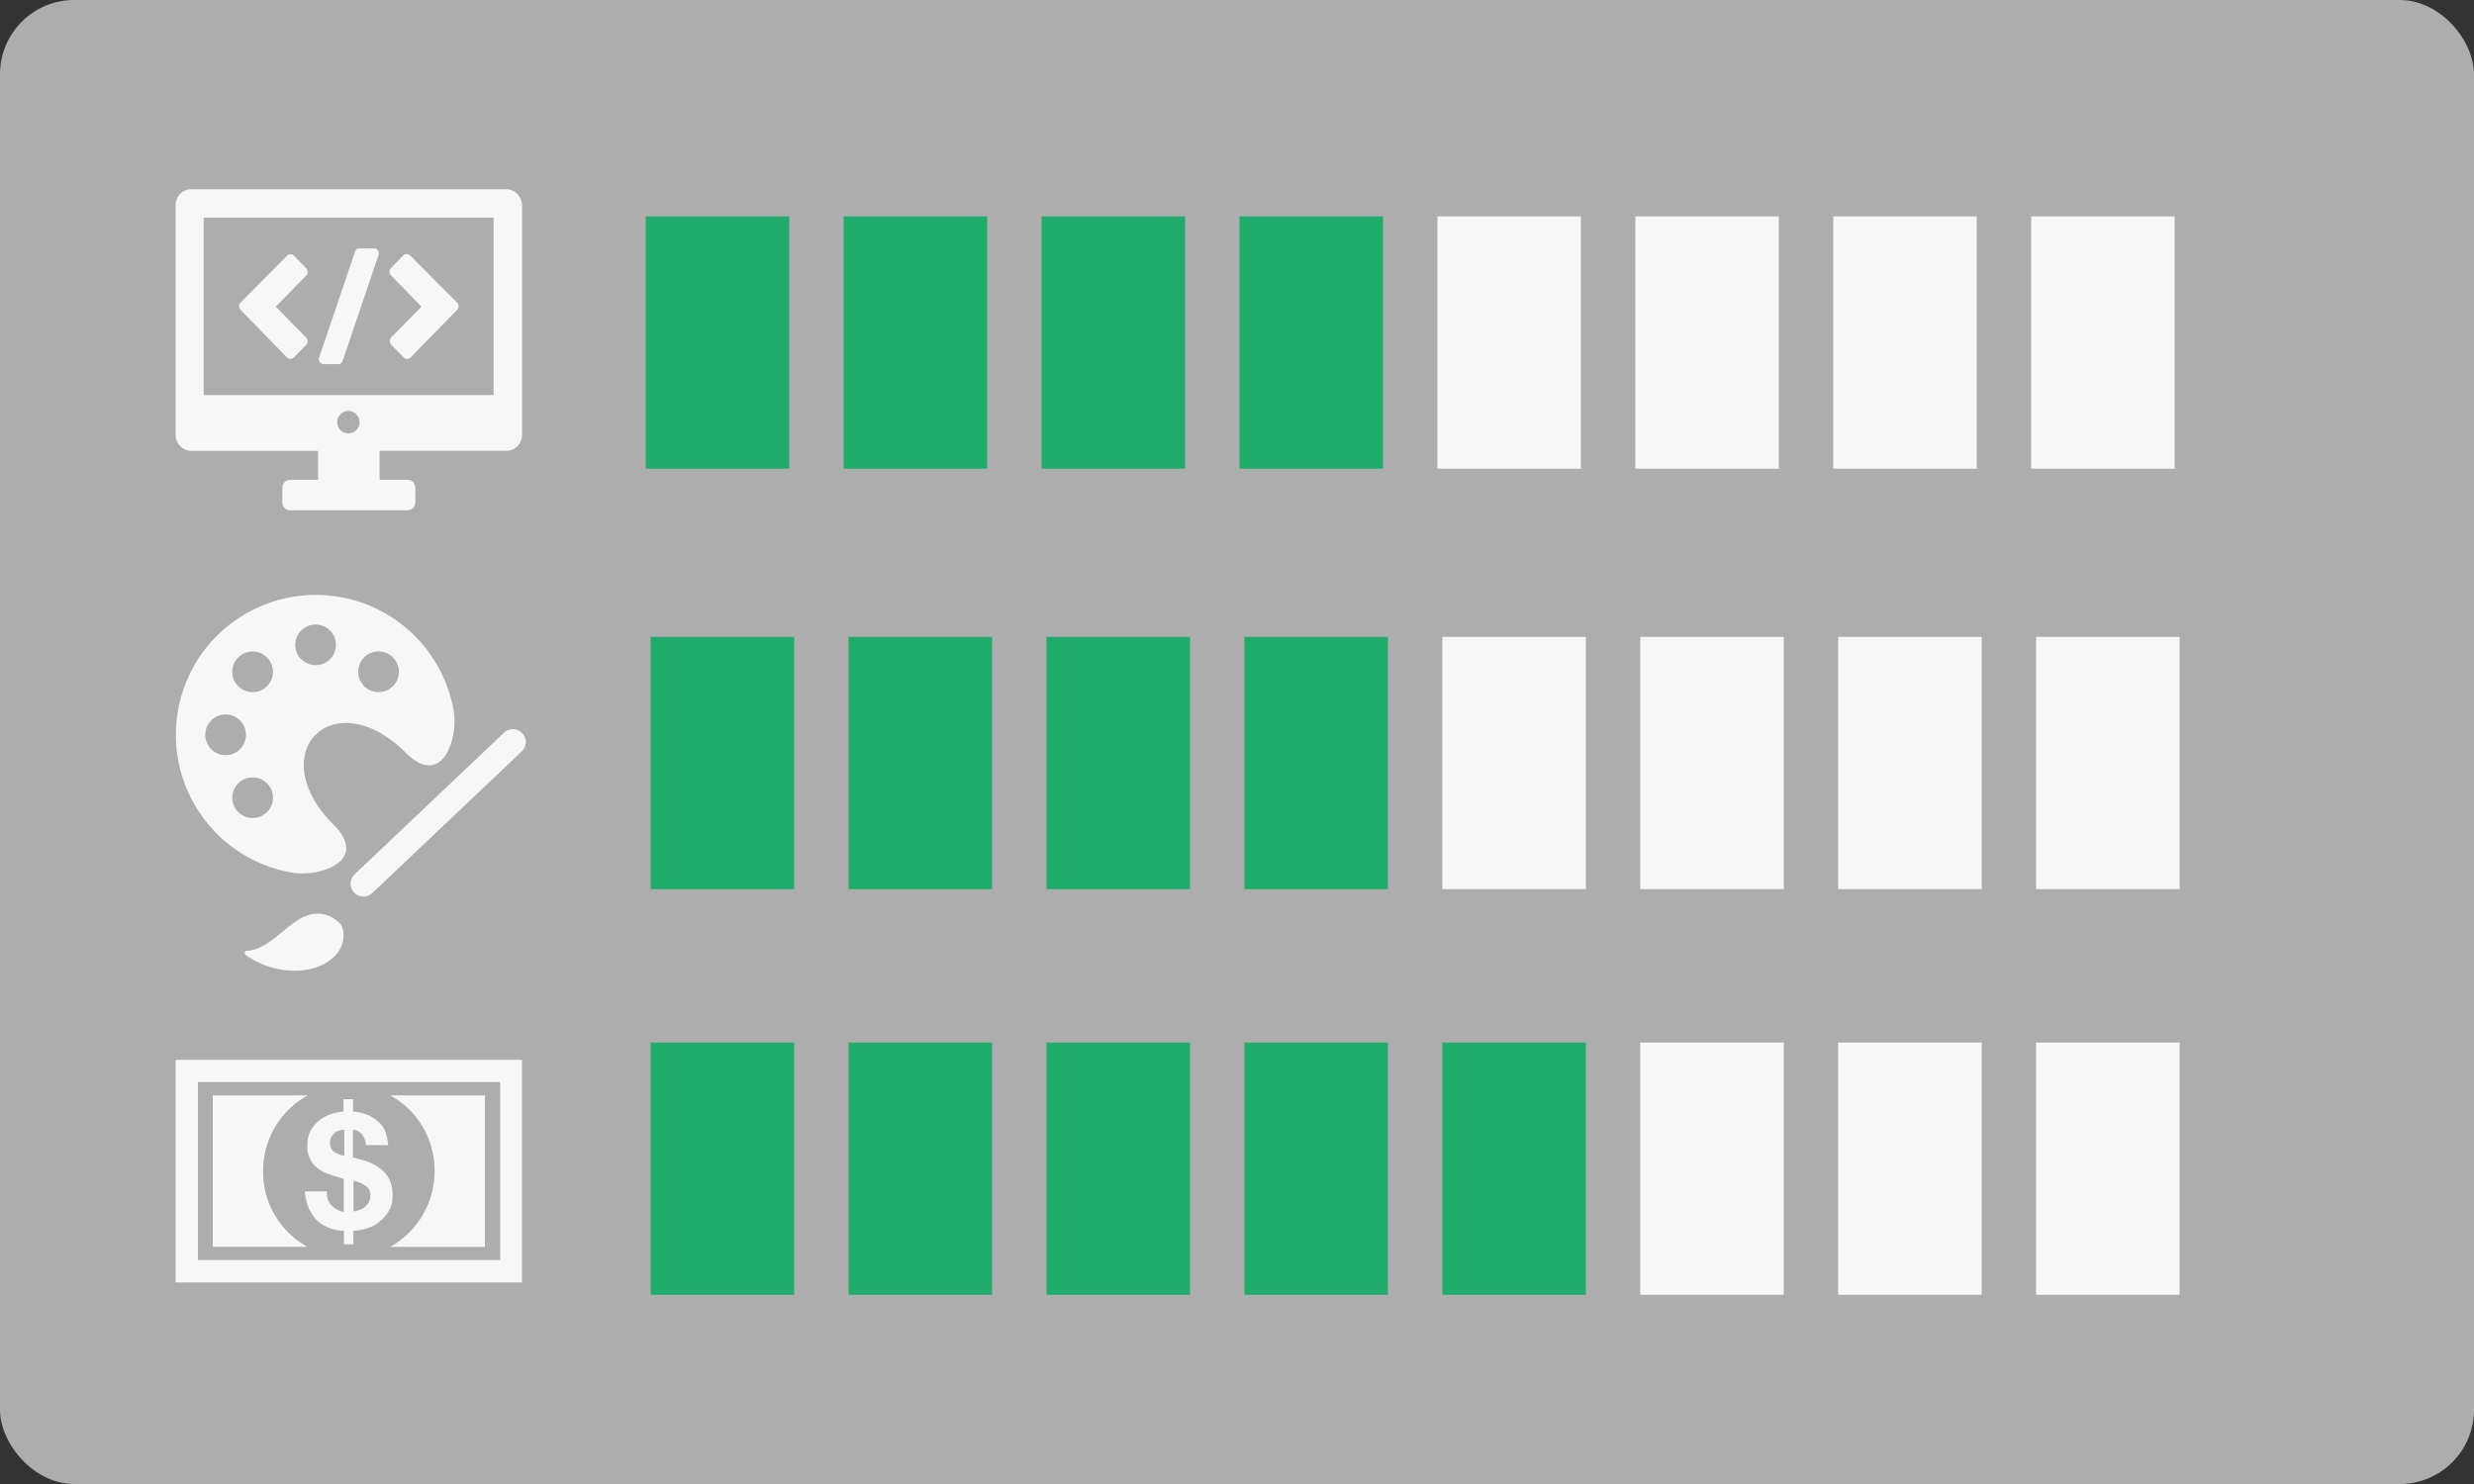 <svg id="Layer_1" data-name="Layer 1" xmlns="http://www.w3.org/2000/svg" viewBox="0 0 500 300"><rect x="0" y="0" width="500" height="300" fill="#333333" stroke="none"/><defs><style>.cls-1,.cls-3{fill:#fff;}.cls-1{opacity:0.6;}.cls-2{opacity:0.9;}.cls-4{fill:#0fab62;}</style></defs><title>PANEL4</title><rect class="cls-1" width="500" height="300" rx="15" ry="15"/><g class="cls-2"><path class="cls-3" d="M102.26,38.25H38.67a3.18,3.18,0,0,0-3.17,3.24V87.91a3.22,3.22,0,0,0,3.17,3.24H64.28V97H58.61a1.57,1.57,0,0,0-1.55,1.58v3a1.57,1.57,0,0,0,1.55,1.58H82.39a1.57,1.57,0,0,0,1.55-1.58v-3A1.57,1.57,0,0,0,82.39,97H76.72V91.14h25.62a3.18,3.18,0,0,0,3.17-3.24V41.49A3.29,3.29,0,0,0,102.26,38.25ZM70.46,87.61a2.26,2.26,0,1,1,2.21-2.26A2.24,2.24,0,0,1,70.46,87.61Zm29.3-7.75H41.17V44H99.76Z" transform="translate(0 0)"/><path class="cls-3" d="M58,72.26a1,1,0,0,0,1.4,0l2.5-2.56a1.06,1.06,0,0,0,0-1.43L55.74,62l6.18-6.32a1.06,1.06,0,0,0,0-1.43l-2.5-2.56a1,1,0,0,0-1.4,0L48.6,61.2a1.06,1.06,0,0,0,0,1.43Z" transform="translate(0 0)"/><path class="cls-3" d="M79.08,69.7l2.5,2.56a1,1,0,0,0,1.4,0l9.42-9.63a1.06,1.06,0,0,0,0-1.43l-9.5-9.56a1,1,0,0,0-1.4,0L79,54.2a1.06,1.06,0,0,0,0,1.43L85.18,62,79,68.27A1.16,1.16,0,0,0,79.08,69.7Z" transform="translate(0 0)"/><path class="cls-3" d="M65.38,73.61h3a.89.89,0,0,0,.88-.68L76.5,51.57a1,1,0,0,0-.88-1.35h-3a.89.89,0,0,0-.88.68L64.5,72.26A1,1,0,0,0,65.38,73.61Z" transform="translate(0 0)"/></g><g class="cls-2"><rect class="cls-4" x="130.5" y="43.75" width="29" height="51"/><rect class="cls-4" x="170.5" y="43.75" width="29" height="51"/><rect class="cls-4" x="210.5" y="43.75" width="29" height="51"/><rect class="cls-4" x="250.5" y="43.75" width="29" height="51"/><rect class="cls-3" x="290.5" y="43.75" width="29" height="51"/><rect class="cls-3" x="330.5" y="43.75" width="29" height="51"/><rect class="cls-3" x="370.5" y="43.75" width="29" height="51"/><rect class="cls-3" x="410.5" y="43.75" width="29" height="51"/></g><g class="cls-2"><path class="cls-3" d="M67.42,166.72c-7.27-7.27-7.27-14.55-3.64-18.18S74.7,144.9,82,152.17s10.67-2.76,9.69-8.45A28.28,28.28,0,1,0,59,176.41C64.66,177.38,74.7,174,67.42,166.72Zm12-33.82a4.11,4.11,0,1,1-5.82,0A4.11,4.11,0,0,1,79.42,132.9Zm-31.27,0a4.11,4.11,0,1,1,0,5.82A4.11,4.11,0,0,1,48.15,132.9Zm-5.46,18.55a4.11,4.11,0,1,1,5.82,0A4.11,4.11,0,0,1,42.69,151.45Zm18.18-18.18a4.11,4.11,0,1,1,5.82,0A4.12,4.12,0,0,1,60.88,133.26ZM48.15,164.17a4.11,4.11,0,1,1,5.82,0A4.11,4.11,0,0,1,48.15,164.17Z" transform="translate(0 0)"/><path class="cls-3" d="M60.05,196.24a17.33,17.33,0,0,1-10.39-3.18.47.47,0,0,1-.18-.52.47.47,0,0,1,.43-.34c2.63-.1,4.93-2,7.14-3.82s4.34-3.57,6.81-3.67a6.06,6.06,0,0,1,5,2.2c1,1.53.62,3.83-.43,5.41C66.88,194.63,63.75,196.1,60.05,196.24Z" transform="translate(0 0)"/><path class="cls-3" d="M73.49,181.25a2.61,2.61,0,0,1-1.82-4.5l30.09-28.54a2.61,2.61,0,1,1,3.59,3.78L75.25,180.53A2.59,2.59,0,0,1,73.49,181.25Z" transform="translate(0 0)"/></g><g class="cls-2"><rect class="cls-4" x="131.5" y="128.75" width="29" height="51"/><rect class="cls-4" x="171.5" y="128.75" width="29" height="51"/><rect class="cls-4" x="211.5" y="128.75" width="29" height="51"/><rect class="cls-4" x="251.5" y="128.75" width="29" height="51"/><rect class="cls-3" x="291.5" y="128.75" width="29" height="51"/><rect class="cls-3" x="331.5" y="128.75" width="29" height="51"/><rect class="cls-3" x="371.5" y="128.75" width="29" height="51"/><rect class="cls-3" x="411.5" y="128.75" width="29" height="51"/></g><g class="cls-2"><path class="cls-3" d="M35.5,214.25v45h70v-45ZM101,254.73H40v-36H101.1v36Z" transform="translate(0 0)"/><path class="cls-3" d="M87.83,236.75a17.48,17.48,0,0,1-9,15.31H98V221.44H78.88A17.32,17.32,0,0,1,87.83,236.75Z" transform="translate(0 0)"/><path class="cls-3" d="M53.17,236.75a17.48,17.48,0,0,1,9-15.31H43v30.61H62.12A17.32,17.32,0,0,1,53.17,236.75Z" transform="translate(0 0)"/><path class="cls-3" d="M79.21,240.1a5.81,5.81,0,0,0-.75-2.09,7.09,7.09,0,0,0-1.91-2,10,10,0,0,0-3.65-1.59c-.33-.08-.58-.17-.83-.25a2.4,2.4,0,0,0-.75-.17v-5.6a2.31,2.31,0,0,1,1.82.92,3.87,3.87,0,0,1,.83,2.17h4.48a10.11,10.11,0,0,0-.66-2.93,5.47,5.47,0,0,0-1.58-2A6,6,0,0,0,74,225.29a9.41,9.41,0,0,0-2.65-.59V222.2H69.42v2.51a10,10,0,0,0-2.74.59,7.07,7.07,0,0,0-2.32,1.34,6.83,6.83,0,0,0-1.66,2.09,6.36,6.36,0,0,0-.58,2.93,5.32,5.32,0,0,0,.58,2.68,4.26,4.26,0,0,0,1.41,1.76,8.36,8.36,0,0,0,2.07,1.17l2.32.75a5.25,5.25,0,0,1,.58.17c.17.08.33.08.41.17V245A4.55,4.55,0,0,1,67,243.69a3.59,3.59,0,0,1-.91-2.84H61.63a9.19,9.19,0,0,0,2.32,5.77,8.24,8.24,0,0,0,5.56,2.17v2.76h1.91v-2.76a9.92,9.92,0,0,0,3.9-.92A8,8,0,0,0,77.72,246,7,7,0,0,0,79,243.94a5.73,5.73,0,0,0,.33-1.76A8.66,8.66,0,0,0,79.21,240.1Zm-9.7-6.44a5.92,5.92,0,0,1-2.16-.92,2.21,2.21,0,0,1-.66-1.67,2.69,2.69,0,0,1,.25-1.17,3.27,3.27,0,0,1,.66-.84,2,2,0,0,1,.91-.5,4.17,4.17,0,0,1,1.08-.17v5.27Zm5,9.45a4.37,4.37,0,0,1-.83.92,4.46,4.46,0,0,1-1.08.59,3.23,3.23,0,0,1-1.16.25v-6.19a7.29,7.29,0,0,1,2.65,1.17,2.23,2.23,0,0,1,.75,1.84A2.58,2.58,0,0,1,74.48,243.11Z" transform="translate(0 0)"/></g><g class="cls-2"><rect class="cls-4" x="131.5" y="210.75" width="29" height="51"/><rect class="cls-4" x="171.5" y="210.75" width="29" height="51"/><rect class="cls-4" x="211.5" y="210.75" width="29" height="51"/><rect class="cls-4" x="251.5" y="210.75" width="29" height="51"/><rect class="cls-4" x="291.5" y="210.75" width="29" height="51"/><rect class="cls-3" x="331.5" y="210.75" width="29" height="51"/><rect class="cls-3" x="371.5" y="210.75" width="29" height="51"/><rect class="cls-3" x="411.5" y="210.75" width="29" height="51"/></g></svg>